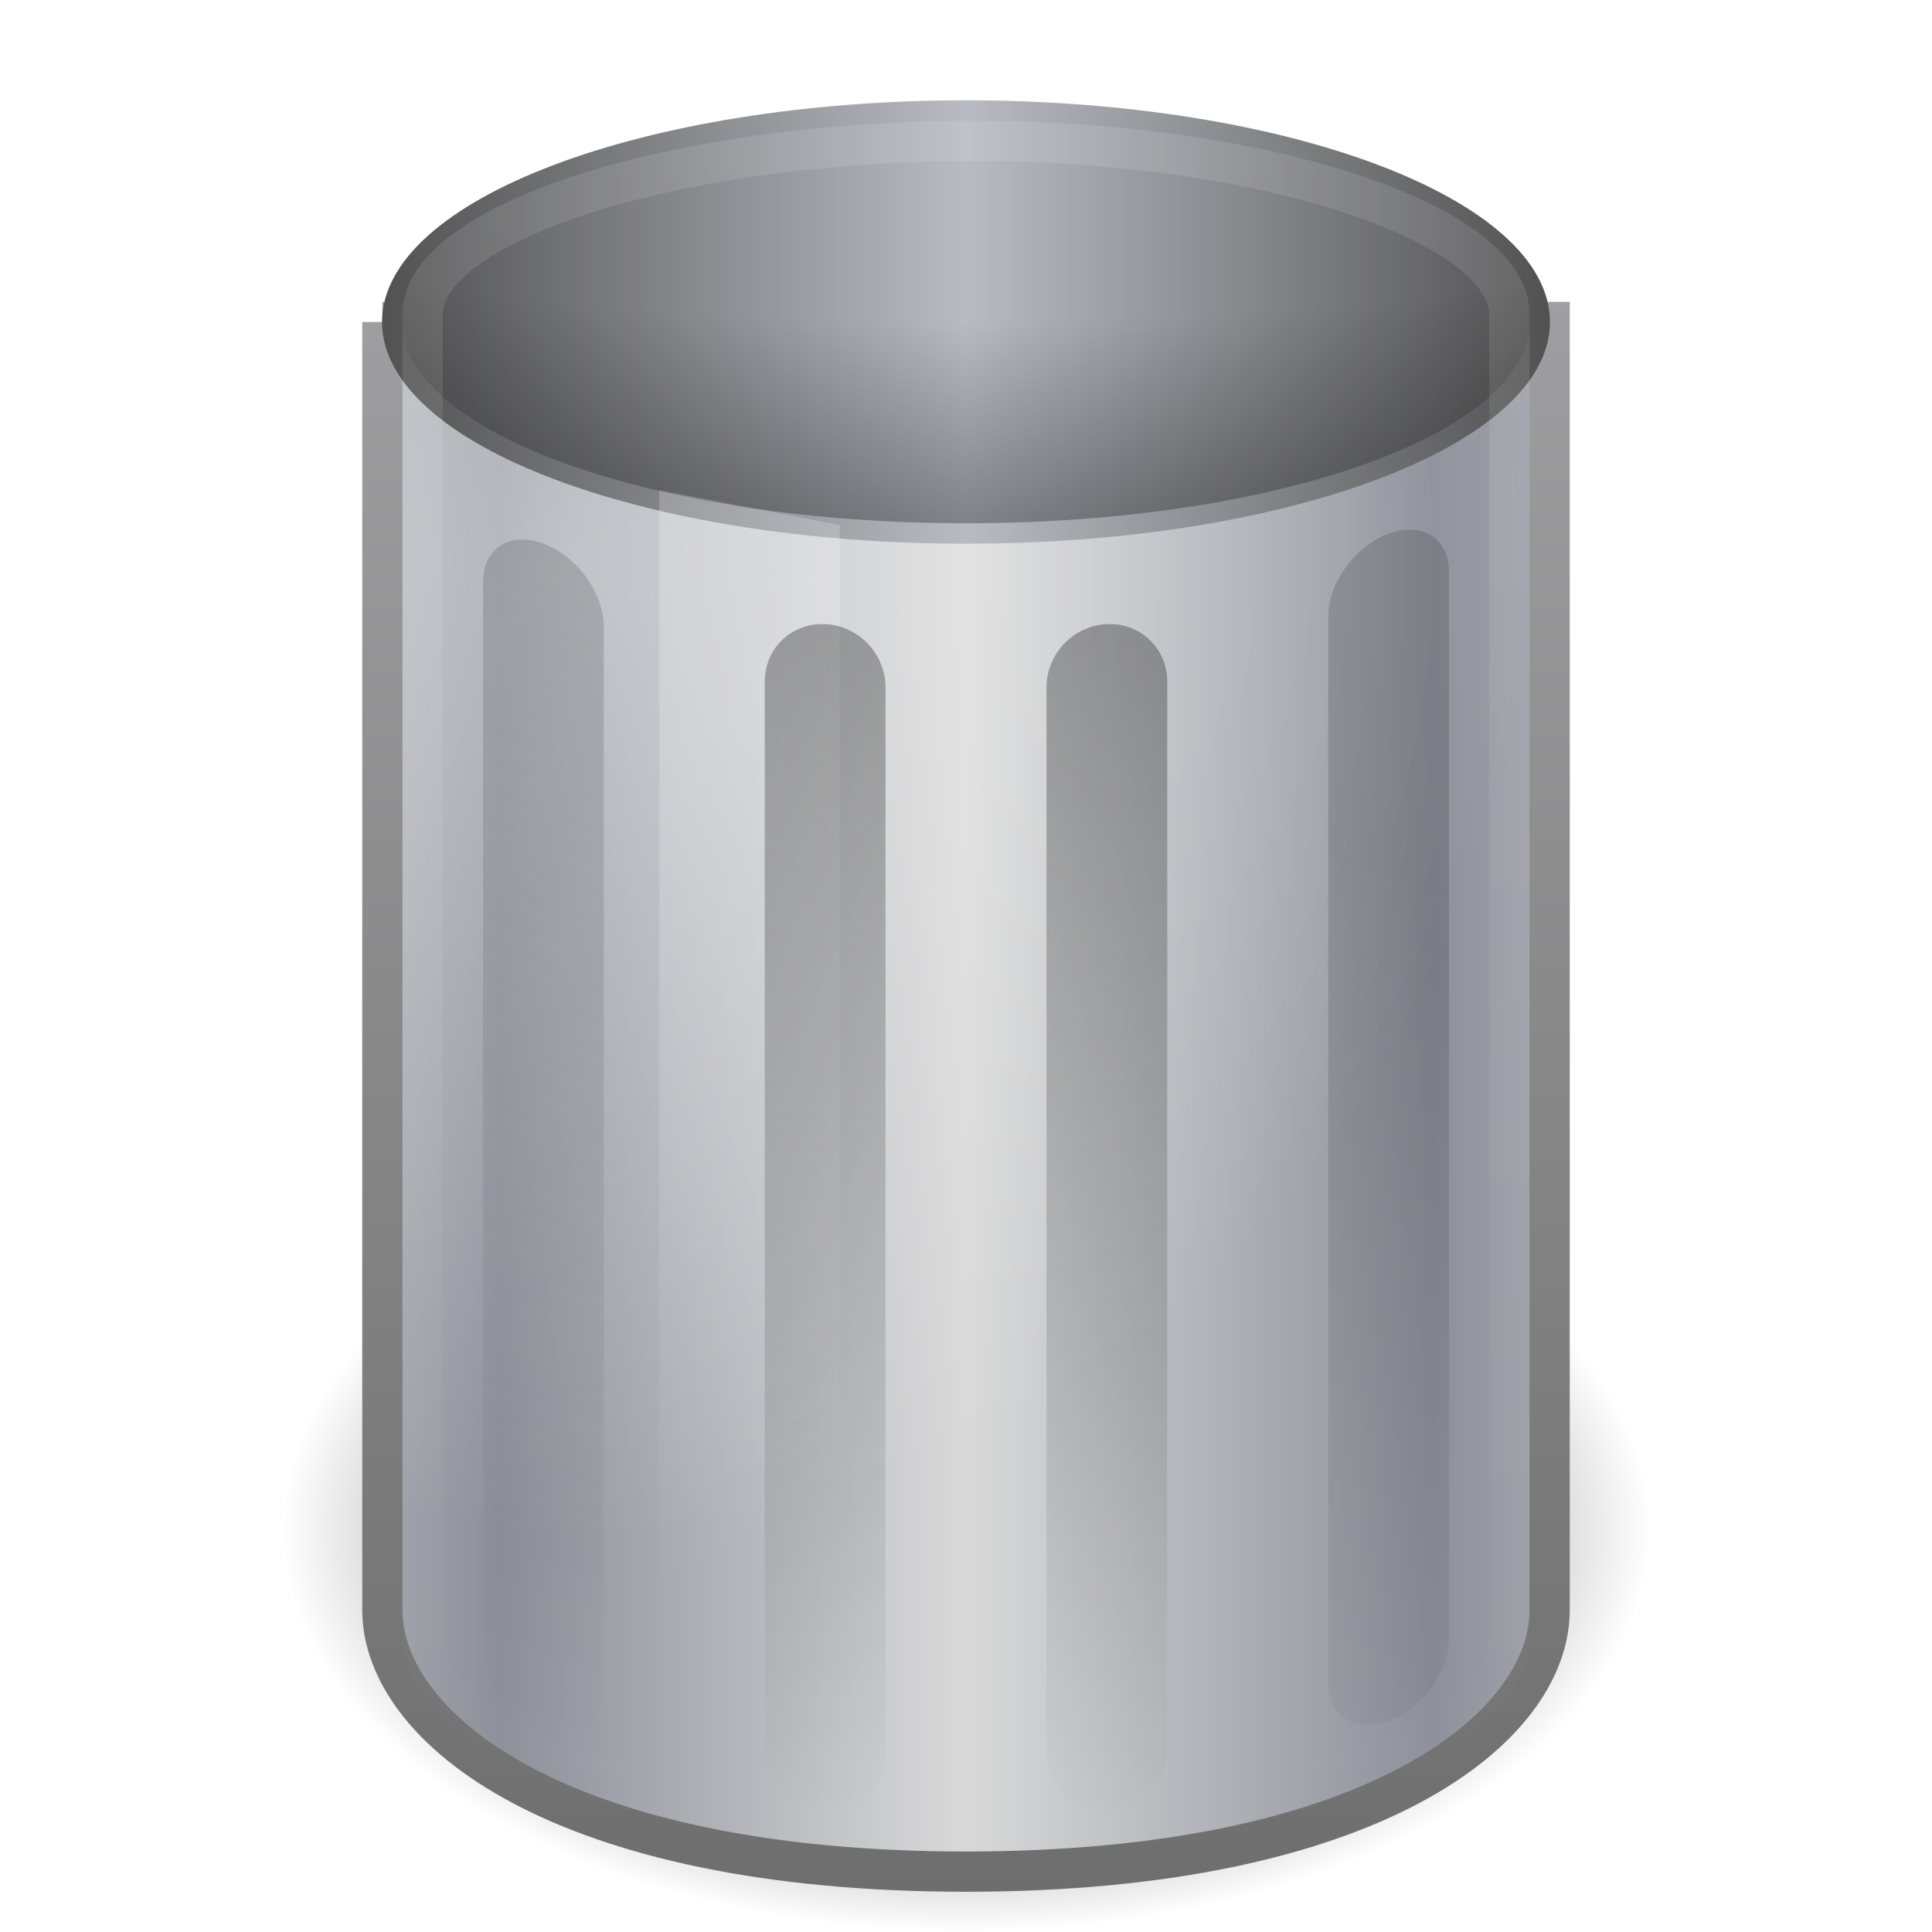 <svg height="48" width="48" xmlns="http://www.w3.org/2000/svg" xmlns:xlink="http://www.w3.org/1999/xlink">
 <linearGradient id="a">
  <stop offset="0"/>
  <stop offset="1" stop-opacity="0"/>
 </linearGradient>
 <radialGradient id="b" cx="62.712" cy="108.025" gradientTransform="matrix(.359 0 0 .211 1.5 15.203)" gradientUnits="userSpaceOnUse" r="47.383" xlink:href="#a"/>
 <linearGradient id="c" gradientUnits="userSpaceOnUse" x1="31.048" x2="31.048" y1="47" y2="7.5">
  <stop offset="0" stop-color="#6e6e6e"/>
  <stop offset="1" stop-color="#9f9fa1"/>
 </linearGradient>
 <linearGradient id="d" gradientTransform="matrix(1.208 0 0 1.52 -1.979 -15.055)" gradientUnits="userSpaceOnUse" spreadMethod="reflect" x1="11.931" x2="21.515" y1="26.411" y2="26.411">
  <stop offset="0" stop-color="#8d909a"/>
  <stop offset="1" stop-color="#d9d9d9"/>
 </linearGradient>
 <radialGradient id="e" cx="19.308" cy="21.029" gradientTransform="matrix(0 1.679 -1.645 0 48.823 -18.496)" gradientUnits="userSpaceOnUse" r="14.5" spreadMethod="pad" xlink:href="#i"/>
 <linearGradient id="g" gradientUnits="userSpaceOnUse" spreadMethod="reflect" x1="9" x2="24" y1="8" y2="8">
  <stop offset="0" stop-color="#4e4e4e"/>
  <stop offset="1" stop-color="#b9bac2"/>
 </linearGradient>
 <radialGradient id="h" cx="24" cy="7.792" gradientTransform="matrix(-0 .689 -3.157 0 48.603 -13.543)" gradientUnits="userSpaceOnUse" r="14.508" spreadMethod="pad">
  <stop offset="0" stop-opacity="0"/>
  <stop offset=".5" stop-opacity="0"/>
  <stop offset="1"/>
 </radialGradient>
 <linearGradient id="i">
  <stop offset="0" stop-color="#ffffff"/>
  <stop offset="1" stop-color="#ffffff" stop-opacity="0"/>
 </linearGradient>
 <linearGradient id="j" gradientTransform="matrix(1.223 0 0 1.946 -4.736 -31.363)" gradientUnits="userSpaceOnUse" x1="23.5" x2="23.5" xlink:href="#i" y1="10.996" y2="39.851"/>
 <linearGradient id="k" gradientTransform="matrix(.897 0 0 1.366 4.725 -8.809)" gradientUnits="userSpaceOnUse" x1="12.25" x2="17.125" xlink:href="#i" y1="20.231" y2="34.174"/>
 <linearGradient id="l" gradientTransform="matrix(1 .368 0 1 0 -4.973)" gradientUnits="userSpaceOnUse" x1="24" x2="24" xlink:href="#a" y1="13.506" y2="43"/>
 <linearGradient id="m" gradientTransform="matrix(1 .046 0 1 0 -.944)" gradientUnits="userSpaceOnUse" x1="24" x2="24" xlink:href="#a" y1="15.502" y2="45"/>
 <path d="m41 38.001c-.001 5.522-7.612 9.999-17 9.999-9.388 0-16.999-4.476-17-9.999-.001-5.523 7.61-10.001 17-10.001 9.39 0 17.001 4.478 17 10.001z" fill="url(#b)" fill-rule="evenodd" overflow="visible"/>
 <path d="m9.5 8l0 32c0 2.936 4.408 6.5 14.5 6.5 10.092 0 14.5-3.564 14.5-6.5l0-32c0 0-29 0-29 0z" fill="url(#d)" overflow="visible" stroke="url(#c)" stroke-width="1"/>
 <path d="m10 9l0 31c0 2.822 6.272 6 14 6 7.728 0 14-3.178 14-6l0-31c0 0-28 0-28 0z" fill="url(#e)" opacity=".4" overflow="visible"/>
 <path d="m38.508 8c0 3.042-6.495 5.508-14.508 5.508-8.012 0-14.508-2.466-14.508-5.508 0-3.042 6.495-5.508 14.508-5.508 8.012 0 14.508 2.466 14.508 5.508l0 0z" style="stroke-width:.984;stroke-linecap:round;stroke-linejoin:round;fill:url(#g);stroke:url(#f)"/>
 <path d="m38 8c0 2.761-6.268 5-14 5-7.732 0-14-2.239-14-5 0-2.761 6.268-5 14-5 7.732 0 14 2.239 14 5l0 0z" fill="url(#h)" opacity=".3" overflow="visible"/>
 <path d="m10.5 7.811c0 2.224 0 30.597 0 32.825 0 2.685 6.075 4.865 13.5 4.865 7.425 0 13.5-2.179 13.5-4.865 0-2.061 0-30.764 0-32.825 0-2.244-6.079-4.347-13.5-4.31-7.421.037-13.5 2.077-13.5 4.31z" style="opacity:.15;fill:none;stroke-width:1;stroke-linecap:round;stroke-linejoin:round;stroke:url(#j)"/>
 <path d="m16.38 12.177l4.483.868 0 33.208-4.483-1.11 0-32.967 0 0z" fill="url(#k)" opacity=".2" overflow="visible"/>
 <path d="m13.5 13.506c.831.306 1.5 1.222 1.5 2.053l0 26.494c0 .831-.669 1.254-1.5.947-.831-.306-1.5-1.222-1.5-2.053l0-26.494c0-.831.669-1.254 1.5-.947zm21-.247c-.831.306-1.5 1.222-1.5 2.053l0 26.494c0 .831.669 1.254 1.5.947.831-.306 1.5-1.222 1.5-2.053l0-26.494c0-.831-.669-1.254-1.5-.947z" fill="url(#l)" opacity=".15" overflow="visible"/>
 <path d="m20.5 15.506c.831.038 1.5.738 1.5 1.569l0 26.494c0 .831-.669 1.469-1.5 1.431-.831-.038-1.5-.738-1.5-1.569l0-26.494c0-.831.669-1.469 1.5-1.431zm7 0c-.831.038-1.5.738-1.5 1.569l0 26.494c0 .831.669 1.469 1.5 1.431.831-.038 1.5-.738 1.5-1.569l0-26.494c0-.831-.669-1.469-1.5-1.431z" fill="url(#m)" opacity=".3" overflow="visible"/>
</svg>
